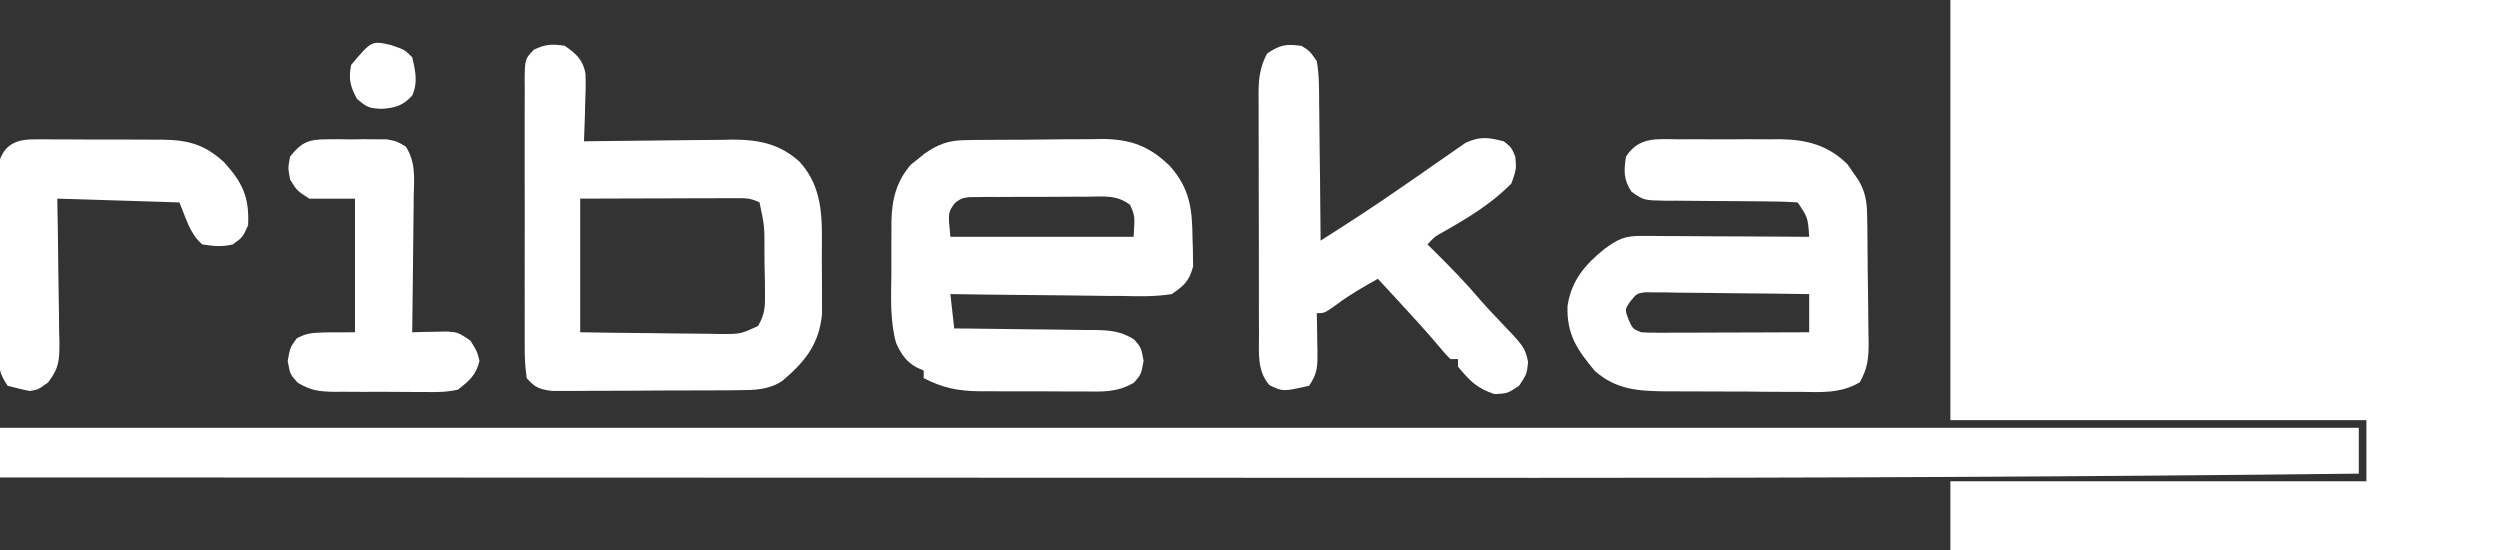 <?xml version="1.0" encoding="UTF-8"?>
<svg xmlns="http://www.w3.org/2000/svg" xmlns:xlink="http://www.w3.org/1999/xlink" width="200px" height="44px" viewBox="0 0 200 44" version="1.1">
<rect x="0" y="0" width="200" height="44" fill="#333333" stroke="none"/>
<g id="surface1">
<path style=" stroke:none;fill-rule:nonzero;fill:rgb(100%,100%,100%);fill-opacity:1;" d="M 156.031 0 C 170.539 0 185.051 0 200 0 C 200 14.52 200 29.039 200 44 C 185.488 44 170.98 44 156.031 44 C 156.031 42.184 156.031 40.371 156.031 38.5 C 167.016 38.5 177.996 38.5 189.312 38.5 C 189.312 36.887 189.312 35.273 189.312 33.609 C 178.328 33.609 167.348 33.609 156.031 33.609 C 156.031 22.52 156.031 11.43 156.031 0 Z M 156.031 0 "/>
<path style=" stroke:none;fill-rule:nonzero;fill:rgb(100%,100%,100%);fill-opacity:1;" d="M 0 34.223 C 62.273 34.223 124.543 34.223 188.703 34.223 C 188.703 35.434 188.703 36.641 188.703 37.891 C 166.73 38.141 144.762 38.238 122.785 38.227 C 119.633 38.227 116.48 38.223 113.324 38.223 C 113.004 38.223 113.004 38.223 112.68 38.223 C 111.594 38.223 110.504 38.223 109.418 38.223 C 101.848 38.223 94.277 38.219 86.703 38.219 C 79.375 38.215 72.051 38.211 64.723 38.211 C 64.492 38.211 64.266 38.211 64.031 38.211 C 61.734 38.211 59.441 38.211 57.148 38.211 C 52.48 38.211 47.812 38.207 43.145 38.207 C 42.82 38.207 42.82 38.207 42.492 38.207 C 28.328 38.203 14.164 38.199 0 38.195 C 0 36.883 0 35.574 0 34.223 Z M 0 34.223 "/>
<path style=" stroke:none;fill-rule:nonzero;fill:rgb(100%,100%,100%);fill-opacity:1;" d="M 45.191 3.668 C 46.086 4.301 46.645 4.781 46.84 5.895 C 46.867 6.715 46.852 7.523 46.812 8.344 C 46.801 8.773 46.801 8.773 46.793 9.207 C 46.773 9.906 46.75 10.605 46.719 11.305 C 46.891 11.305 47.066 11.301 47.246 11.297 C 49.07 11.27 50.891 11.25 52.715 11.238 C 53.395 11.23 54.074 11.223 54.754 11.215 C 55.73 11.199 56.711 11.191 57.691 11.188 C 57.992 11.18 58.293 11.172 58.605 11.168 C 60.699 11.168 62.387 11.508 63.977 12.949 C 65.961 15.148 65.754 17.746 65.746 20.523 C 65.746 21.215 65.75 21.906 65.758 22.594 C 65.762 23.039 65.762 23.484 65.762 23.926 C 65.762 24.328 65.762 24.727 65.762 25.137 C 65.52 27.559 64.406 28.926 62.578 30.48 C 61.457 31.203 60.355 31.207 59.047 31.215 C 58.531 31.219 58.531 31.219 58.004 31.227 C 57.633 31.227 57.262 31.227 56.879 31.23 C 56.309 31.23 56.309 31.23 55.723 31.234 C 54.918 31.238 54.109 31.238 53.301 31.238 C 52.27 31.242 51.238 31.25 50.203 31.258 C 49.215 31.266 48.23 31.266 47.242 31.266 C 46.871 31.27 46.5 31.273 46.121 31.277 C 45.773 31.277 45.43 31.277 45.074 31.277 C 44.773 31.277 44.469 31.277 44.156 31.277 C 43.176 31.141 42.785 31.012 42.137 30.25 C 42.016 29.395 41.969 28.66 41.98 27.805 C 41.977 27.555 41.977 27.305 41.973 27.051 C 41.969 26.227 41.973 25.402 41.977 24.578 C 41.973 24.008 41.973 23.434 41.973 22.863 C 41.969 21.664 41.973 20.465 41.977 19.266 C 41.984 17.727 41.98 16.188 41.973 14.652 C 41.969 13.469 41.973 12.289 41.973 11.105 C 41.977 10.539 41.973 9.973 41.973 9.406 C 41.969 8.613 41.973 7.82 41.98 7.027 C 41.977 6.676 41.977 6.676 41.973 6.316 C 41.996 4.734 41.996 4.734 42.703 3.98 C 43.621 3.539 44.18 3.5 45.191 3.668 Z M 46.414 15.891 C 46.414 19.418 46.414 22.945 46.414 26.582 C 48.305 26.613 50.195 26.637 52.086 26.652 C 52.73 26.656 53.371 26.664 54.016 26.676 C 54.941 26.691 55.863 26.699 56.789 26.703 C 57.078 26.711 57.363 26.715 57.66 26.723 C 59.234 26.727 59.234 26.727 60.641 26.082 C 61.191 25.152 61.215 24.547 61.199 23.469 C 61.195 23.105 61.195 22.742 61.191 22.367 C 61.184 21.988 61.172 21.609 61.164 21.219 C 61.16 20.836 61.16 20.457 61.156 20.066 C 61.164 18.098 61.164 18.098 60.762 16.195 C 60.047 15.836 59.621 15.852 58.82 15.855 C 58.547 15.855 58.273 15.855 57.988 15.855 C 57.691 15.855 57.395 15.859 57.086 15.859 C 56.781 15.859 56.48 15.859 56.164 15.859 C 55.191 15.863 54.219 15.867 53.246 15.871 C 52.586 15.871 51.926 15.871 51.266 15.875 C 49.648 15.879 48.031 15.883 46.414 15.891 Z M 46.414 15.891 "/>
<path style=" stroke:none;fill-rule:nonzero;fill:rgb(100%,100%,100%);fill-opacity:1;" d="M 77.199 11.211 C 77.488 11.207 77.781 11.203 78.082 11.195 C 78.395 11.195 78.707 11.195 79.031 11.191 C 79.52 11.188 79.52 11.188 80.016 11.184 C 80.703 11.18 81.391 11.176 82.074 11.176 C 83.121 11.172 84.168 11.156 85.215 11.141 C 85.883 11.137 86.551 11.137 87.219 11.137 C 87.684 11.125 87.684 11.125 88.16 11.117 C 90.449 11.133 91.945 11.68 93.594 13.285 C 95.211 15.105 95.383 16.766 95.402 19.098 C 95.41 19.355 95.422 19.613 95.43 19.875 C 95.434 20.125 95.434 20.375 95.438 20.633 C 95.445 20.973 95.445 20.973 95.449 21.316 C 95.137 22.48 94.738 22.844 93.742 23.527 C 92.398 23.742 91.074 23.707 89.719 23.676 C 89.328 23.676 88.934 23.672 88.531 23.672 C 87.496 23.664 86.461 23.648 85.426 23.633 C 84.367 23.617 83.309 23.609 82.25 23.602 C 80.176 23.586 78.105 23.559 76.031 23.527 C 76.133 24.434 76.23 25.344 76.336 26.277 C 76.734 26.281 77.133 26.285 77.547 26.285 C 79.027 26.297 80.508 26.32 81.992 26.34 C 82.633 26.352 83.273 26.355 83.914 26.359 C 84.84 26.367 85.762 26.383 86.684 26.398 C 86.969 26.398 87.254 26.398 87.551 26.398 C 88.836 26.426 89.59 26.477 90.715 27.141 C 91.297 27.805 91.297 27.805 91.488 28.875 C 91.297 29.945 91.297 29.945 90.715 30.613 C 89.371 31.402 88.223 31.336 86.691 31.316 C 86.246 31.32 86.246 31.32 85.789 31.32 C 85.16 31.32 84.531 31.316 83.902 31.309 C 82.945 31.301 81.988 31.305 81.027 31.309 C 80.414 31.305 79.805 31.301 79.191 31.301 C 78.906 31.301 78.621 31.301 78.328 31.301 C 76.621 31.277 75.418 31.035 73.895 30.25 C 73.895 30.047 73.895 29.848 73.895 29.641 C 73.707 29.559 73.52 29.477 73.324 29.391 C 72.469 28.914 72.094 28.32 71.688 27.441 C 71.195 25.66 71.285 23.785 71.309 21.945 C 71.316 21.219 71.312 20.488 71.309 19.758 C 71.312 19.289 71.316 18.82 71.316 18.352 C 71.316 18.137 71.316 17.922 71.316 17.699 C 71.348 15.957 71.715 14.492 72.879 13.16 C 73.059 13.023 73.234 12.883 73.418 12.738 C 73.594 12.594 73.77 12.449 73.949 12.301 C 75.043 11.543 75.859 11.23 77.199 11.211 Z M 76.41 16.223 C 75.836 16.988 75.836 16.988 76.031 18.945 C 80.867 18.945 85.703 18.945 90.688 18.945 C 90.797 17.27 90.797 17.27 90.406 16.395 C 89.355 15.559 88.215 15.723 86.91 15.738 C 86.629 15.738 86.348 15.738 86.055 15.734 C 85.461 15.738 84.867 15.738 84.273 15.746 C 83.363 15.754 82.453 15.754 81.543 15.75 C 80.965 15.75 80.387 15.754 79.809 15.758 C 79.535 15.754 79.262 15.754 78.98 15.754 C 78.602 15.758 78.602 15.758 78.215 15.766 C 77.992 15.766 77.766 15.77 77.539 15.77 C 76.93 15.855 76.93 15.855 76.41 16.223 Z M 76.41 16.223 "/>
<path style=" stroke:none;fill-rule:nonzero;fill:rgb(100%,100%,100%);fill-opacity:1;" d="M 134.27 11.145 C 134.707 11.141 134.707 11.141 135.152 11.141 C 135.766 11.141 136.379 11.141 136.996 11.145 C 137.93 11.152 138.867 11.145 139.801 11.137 C 140.402 11.141 141 11.141 141.598 11.145 C 141.875 11.141 142.152 11.137 142.438 11.137 C 144.559 11.168 146.27 11.629 147.805 13.148 C 147.941 13.355 148.082 13.559 148.227 13.77 C 148.371 13.973 148.516 14.18 148.664 14.391 C 149.23 15.344 149.355 16.145 149.371 17.23 C 149.375 17.5 149.383 17.773 149.387 18.051 C 149.398 19.281 149.414 20.516 149.418 21.75 C 149.426 22.398 149.434 23.051 149.445 23.699 C 149.461 24.637 149.469 25.574 149.473 26.516 C 149.48 26.805 149.488 27.094 149.492 27.395 C 149.488 28.676 149.418 29.453 148.781 30.586 C 147.211 31.5 145.691 31.371 143.906 31.348 C 143.527 31.348 143.148 31.348 142.758 31.348 C 141.75 31.348 140.742 31.336 139.738 31.324 C 139.125 31.32 138.508 31.32 137.895 31.32 C 136.711 31.32 135.527 31.316 134.344 31.309 C 133.797 31.309 133.797 31.309 133.238 31.309 C 131.031 31.277 129.316 31.184 127.59 29.68 C 126.184 27.988 125.328 26.777 125.402 24.48 C 125.695 22.473 126.801 21.16 128.34 19.93 C 129.398 19.156 129.945 18.867 131.25 18.875 C 131.699 18.875 131.699 18.875 132.156 18.875 C 132.477 18.879 132.801 18.883 133.133 18.883 C 133.465 18.887 133.797 18.887 134.137 18.887 C 135.195 18.891 136.25 18.898 137.309 18.906 C 138.027 18.91 138.742 18.91 139.461 18.914 C 141.219 18.922 142.977 18.93 144.734 18.945 C 144.633 17.41 144.633 17.41 143.816 16.195 C 142.891 16.133 141.988 16.109 141.062 16.109 C 140.5 16.105 139.938 16.098 139.371 16.094 C 138.484 16.086 137.594 16.078 136.703 16.078 C 135.848 16.074 134.992 16.066 134.133 16.055 C 133.734 16.055 133.734 16.055 133.328 16.059 C 131.492 16.027 131.492 16.027 130.52 15.336 C 129.867 14.352 129.91 13.68 130.078 12.527 C 131.121 10.922 132.535 11.129 134.27 11.145 Z M 130.438 24.098 C 129.977 24.754 129.977 24.754 130.285 25.57 C 130.621 26.316 130.621 26.316 131.297 26.582 C 131.73 26.609 132.164 26.621 132.602 26.617 C 132.871 26.617 133.137 26.617 133.414 26.617 C 133.707 26.617 133.996 26.613 134.297 26.613 C 134.594 26.613 134.891 26.613 135.199 26.613 C 136.148 26.609 137.102 26.605 138.055 26.602 C 138.699 26.602 139.344 26.598 139.988 26.598 C 141.57 26.594 143.152 26.59 144.734 26.582 C 144.734 25.574 144.734 24.566 144.734 23.527 C 142.793 23.496 140.852 23.477 138.914 23.461 C 138.254 23.453 137.594 23.445 136.934 23.438 C 135.984 23.422 135.035 23.414 134.086 23.41 C 133.793 23.402 133.496 23.395 133.191 23.391 C 132.918 23.391 132.641 23.391 132.359 23.391 C 132.117 23.387 131.875 23.383 131.625 23.379 C 130.938 23.48 130.938 23.48 130.438 24.098 Z M 130.438 24.098 "/>
<path style=" stroke:none;fill-rule:nonzero;fill:rgb(100%,100%,100%);fill-opacity:1;" d="M 104.121 3.668 C 104.781 4.082 104.781 4.082 105.344 4.891 C 105.535 5.973 105.527 7.051 105.531 8.148 C 105.539 8.625 105.539 8.625 105.543 9.109 C 105.559 10.121 105.566 11.133 105.574 12.145 C 105.582 12.832 105.59 13.52 105.602 14.203 C 105.621 15.887 105.637 17.566 105.648 19.25 C 107.816 17.875 109.965 16.484 112.07 15.016 C 112.598 14.652 113.125 14.289 113.652 13.926 C 114.008 13.68 114.363 13.426 114.719 13.176 C 115.246 12.805 115.773 12.441 116.305 12.078 C 116.613 11.863 116.922 11.648 117.238 11.426 C 118.406 10.891 119.07 10.992 120.305 11.305 C 120.918 11.801 120.918 11.801 121.223 12.527 C 121.316 13.52 121.316 13.52 120.918 14.668 C 119.344 16.293 117.387 17.461 115.43 18.57 C 114.77 18.934 114.77 18.934 114.199 19.555 C 114.371 19.727 114.547 19.895 114.723 20.07 C 116.043 21.375 117.324 22.691 118.523 24.109 C 118.941 24.586 119.375 25.051 119.816 25.508 C 121.98 27.77 121.98 27.77 122.25 28.969 C 122.137 29.945 122.137 29.945 121.527 30.859 C 120.609 31.473 120.609 31.473 119.562 31.531 C 118.137 31.055 117.598 30.48 116.641 29.332 C 116.641 29.133 116.641 28.93 116.641 28.723 C 116.441 28.723 116.238 28.723 116.031 28.723 C 115.633 28.328 115.633 28.328 115.152 27.75 C 114.109 26.516 113.027 25.324 111.926 24.141 C 111.762 23.961 111.594 23.781 111.422 23.594 C 111.027 23.164 110.629 22.734 110.23 22.305 C 109.086 22.949 107.973 23.574 106.926 24.367 C 105.953 25.055 105.953 25.055 105.344 25.055 C 105.352 25.398 105.359 25.738 105.363 26.094 C 105.371 26.543 105.375 26.992 105.383 27.441 C 105.387 27.668 105.391 27.895 105.398 28.125 C 105.406 29.305 105.402 29.855 104.734 30.859 C 102.637 31.336 102.637 31.336 101.547 30.805 C 100.555 29.652 100.719 28.234 100.719 26.781 C 100.719 26.559 100.719 26.332 100.715 26.102 C 100.715 25.363 100.711 24.621 100.711 23.883 C 100.711 23.367 100.711 22.852 100.711 22.336 C 100.707 21.258 100.707 20.176 100.707 19.098 C 100.707 17.715 100.703 16.332 100.699 14.949 C 100.695 13.887 100.695 12.824 100.695 11.758 C 100.691 11.25 100.691 10.738 100.691 10.23 C 100.688 9.516 100.688 8.805 100.688 8.09 C 100.688 7.883 100.688 7.672 100.684 7.457 C 100.691 6.266 100.801 5.328 101.375 4.277 C 102.441 3.566 102.867 3.512 104.121 3.668 Z M 104.121 3.668 "/>
<path style=" stroke:none;fill-rule:nonzero;fill:rgb(100%,100%,100%);fill-opacity:1;" d="M 2.621 11.152 C 3.031 11.148 3.031 11.148 3.453 11.145 C 3.75 11.148 4.043 11.152 4.348 11.152 C 4.656 11.152 4.961 11.152 5.273 11.152 C 5.922 11.152 6.566 11.156 7.215 11.164 C 8.199 11.172 9.188 11.168 10.172 11.164 C 10.801 11.168 11.43 11.168 12.059 11.172 C 12.5 11.172 12.5 11.172 12.949 11.172 C 15.023 11.199 16.344 11.535 17.918 12.969 C 19.406 14.613 19.957 15.77 19.848 18.027 C 19.41 18.984 19.41 18.984 18.625 19.555 C 17.707 19.762 17.152 19.695 16.184 19.555 C 15.16 18.672 14.891 17.457 14.352 16.195 C 11.125 16.094 7.902 15.992 4.582 15.891 C 4.598 16.863 4.617 17.84 4.633 18.844 C 4.645 19.789 4.656 20.734 4.664 21.68 C 4.672 22.336 4.684 22.992 4.695 23.648 C 4.715 24.594 4.723 25.539 4.73 26.48 C 4.738 26.773 4.746 27.066 4.754 27.371 C 4.754 28.797 4.742 29.426 3.848 30.594 C 3.055 31.168 3.055 31.168 2.391 31.281 C 1.793 31.168 1.199 31.016 0.609 30.859 C -0.078 29.828 -0.078 29.469 -0.09 28.262 C -0.094 27.918 -0.098 27.57 -0.102 27.215 C -0.102 26.844 -0.102 26.473 -0.102 26.09 C -0.105 25.707 -0.105 25.324 -0.109 24.93 C -0.113 24.121 -0.113 23.312 -0.113 22.5 C -0.113 21.465 -0.121 20.43 -0.133 19.395 C -0.141 18.402 -0.141 17.414 -0.141 16.426 C -0.145 16.055 -0.148 15.68 -0.152 15.297 C -0.152 14.953 -0.148 14.605 -0.148 14.25 C -0.148 13.945 -0.148 13.645 -0.152 13.328 C 0.145 11.762 1.086 11.152 2.621 11.152 Z M 2.621 11.152 "/>
<path style=" stroke:none;fill-rule:nonzero;fill:rgb(100%,100%,100%);fill-opacity:1;" d="M 26.105 11.145 C 26.43 11.141 26.75 11.141 27.082 11.137 C 27.414 11.145 27.746 11.148 28.09 11.152 C 28.594 11.145 28.594 11.145 29.102 11.137 C 29.426 11.141 29.746 11.141 30.078 11.145 C 30.516 11.145 30.516 11.145 30.965 11.148 C 31.754 11.305 31.754 11.305 32.465 11.727 C 33.277 12.996 33.129 14.246 33.098 15.723 C 33.094 16.031 33.094 16.344 33.09 16.66 C 33.086 17.652 33.07 18.641 33.055 19.633 C 33.047 20.305 33.043 20.977 33.035 21.648 C 33.023 23.293 33.004 24.938 32.977 26.582 C 33.23 26.574 33.484 26.566 33.742 26.559 C 34.242 26.551 34.242 26.551 34.746 26.543 C 35.074 26.535 35.402 26.527 35.742 26.52 C 36.641 26.582 36.641 26.582 37.633 27.25 C 38.168 28.109 38.168 28.109 38.359 28.875 C 38.074 30.02 37.559 30.441 36.641 31.168 C 35.738 31.383 34.867 31.375 33.941 31.359 C 33.555 31.359 33.555 31.359 33.156 31.359 C 32.613 31.359 32.066 31.355 31.523 31.348 C 30.691 31.34 29.859 31.344 29.027 31.348 C 28.496 31.348 27.965 31.344 27.434 31.34 C 27.062 31.344 27.062 31.344 26.684 31.344 C 25.484 31.32 24.859 31.242 23.812 30.613 C 23.207 29.945 23.207 29.945 23.016 28.875 C 23.207 27.805 23.207 27.805 23.742 27.062 C 24.734 26.582 24.734 26.582 28.398 26.582 C 28.398 23.055 28.398 19.523 28.398 15.891 C 27.188 15.891 25.98 15.891 24.734 15.891 C 23.742 15.238 23.742 15.238 23.207 14.359 C 23.035 13.426 23.035 13.426 23.207 12.527 C 24.098 11.395 24.68 11.148 26.105 11.145 Z M 26.105 11.145 "/>
<path style=" stroke:none;fill-rule:nonzero;fill:rgb(100%,100%,100%);fill-opacity:1;" d="M 31.297 3.609 C 32.367 3.973 32.367 3.973 32.977 4.582 C 33.238 5.668 33.445 6.598 32.977 7.641 C 32.246 8.457 31.594 8.637 30.535 8.707 C 29.535 8.668 29.352 8.59 28.551 7.906 C 28.008 6.863 27.875 6.352 28.09 5.195 C 29.734 3.246 29.734 3.246 31.297 3.609 Z M 31.297 3.609 "/>
</g>
</svg>
